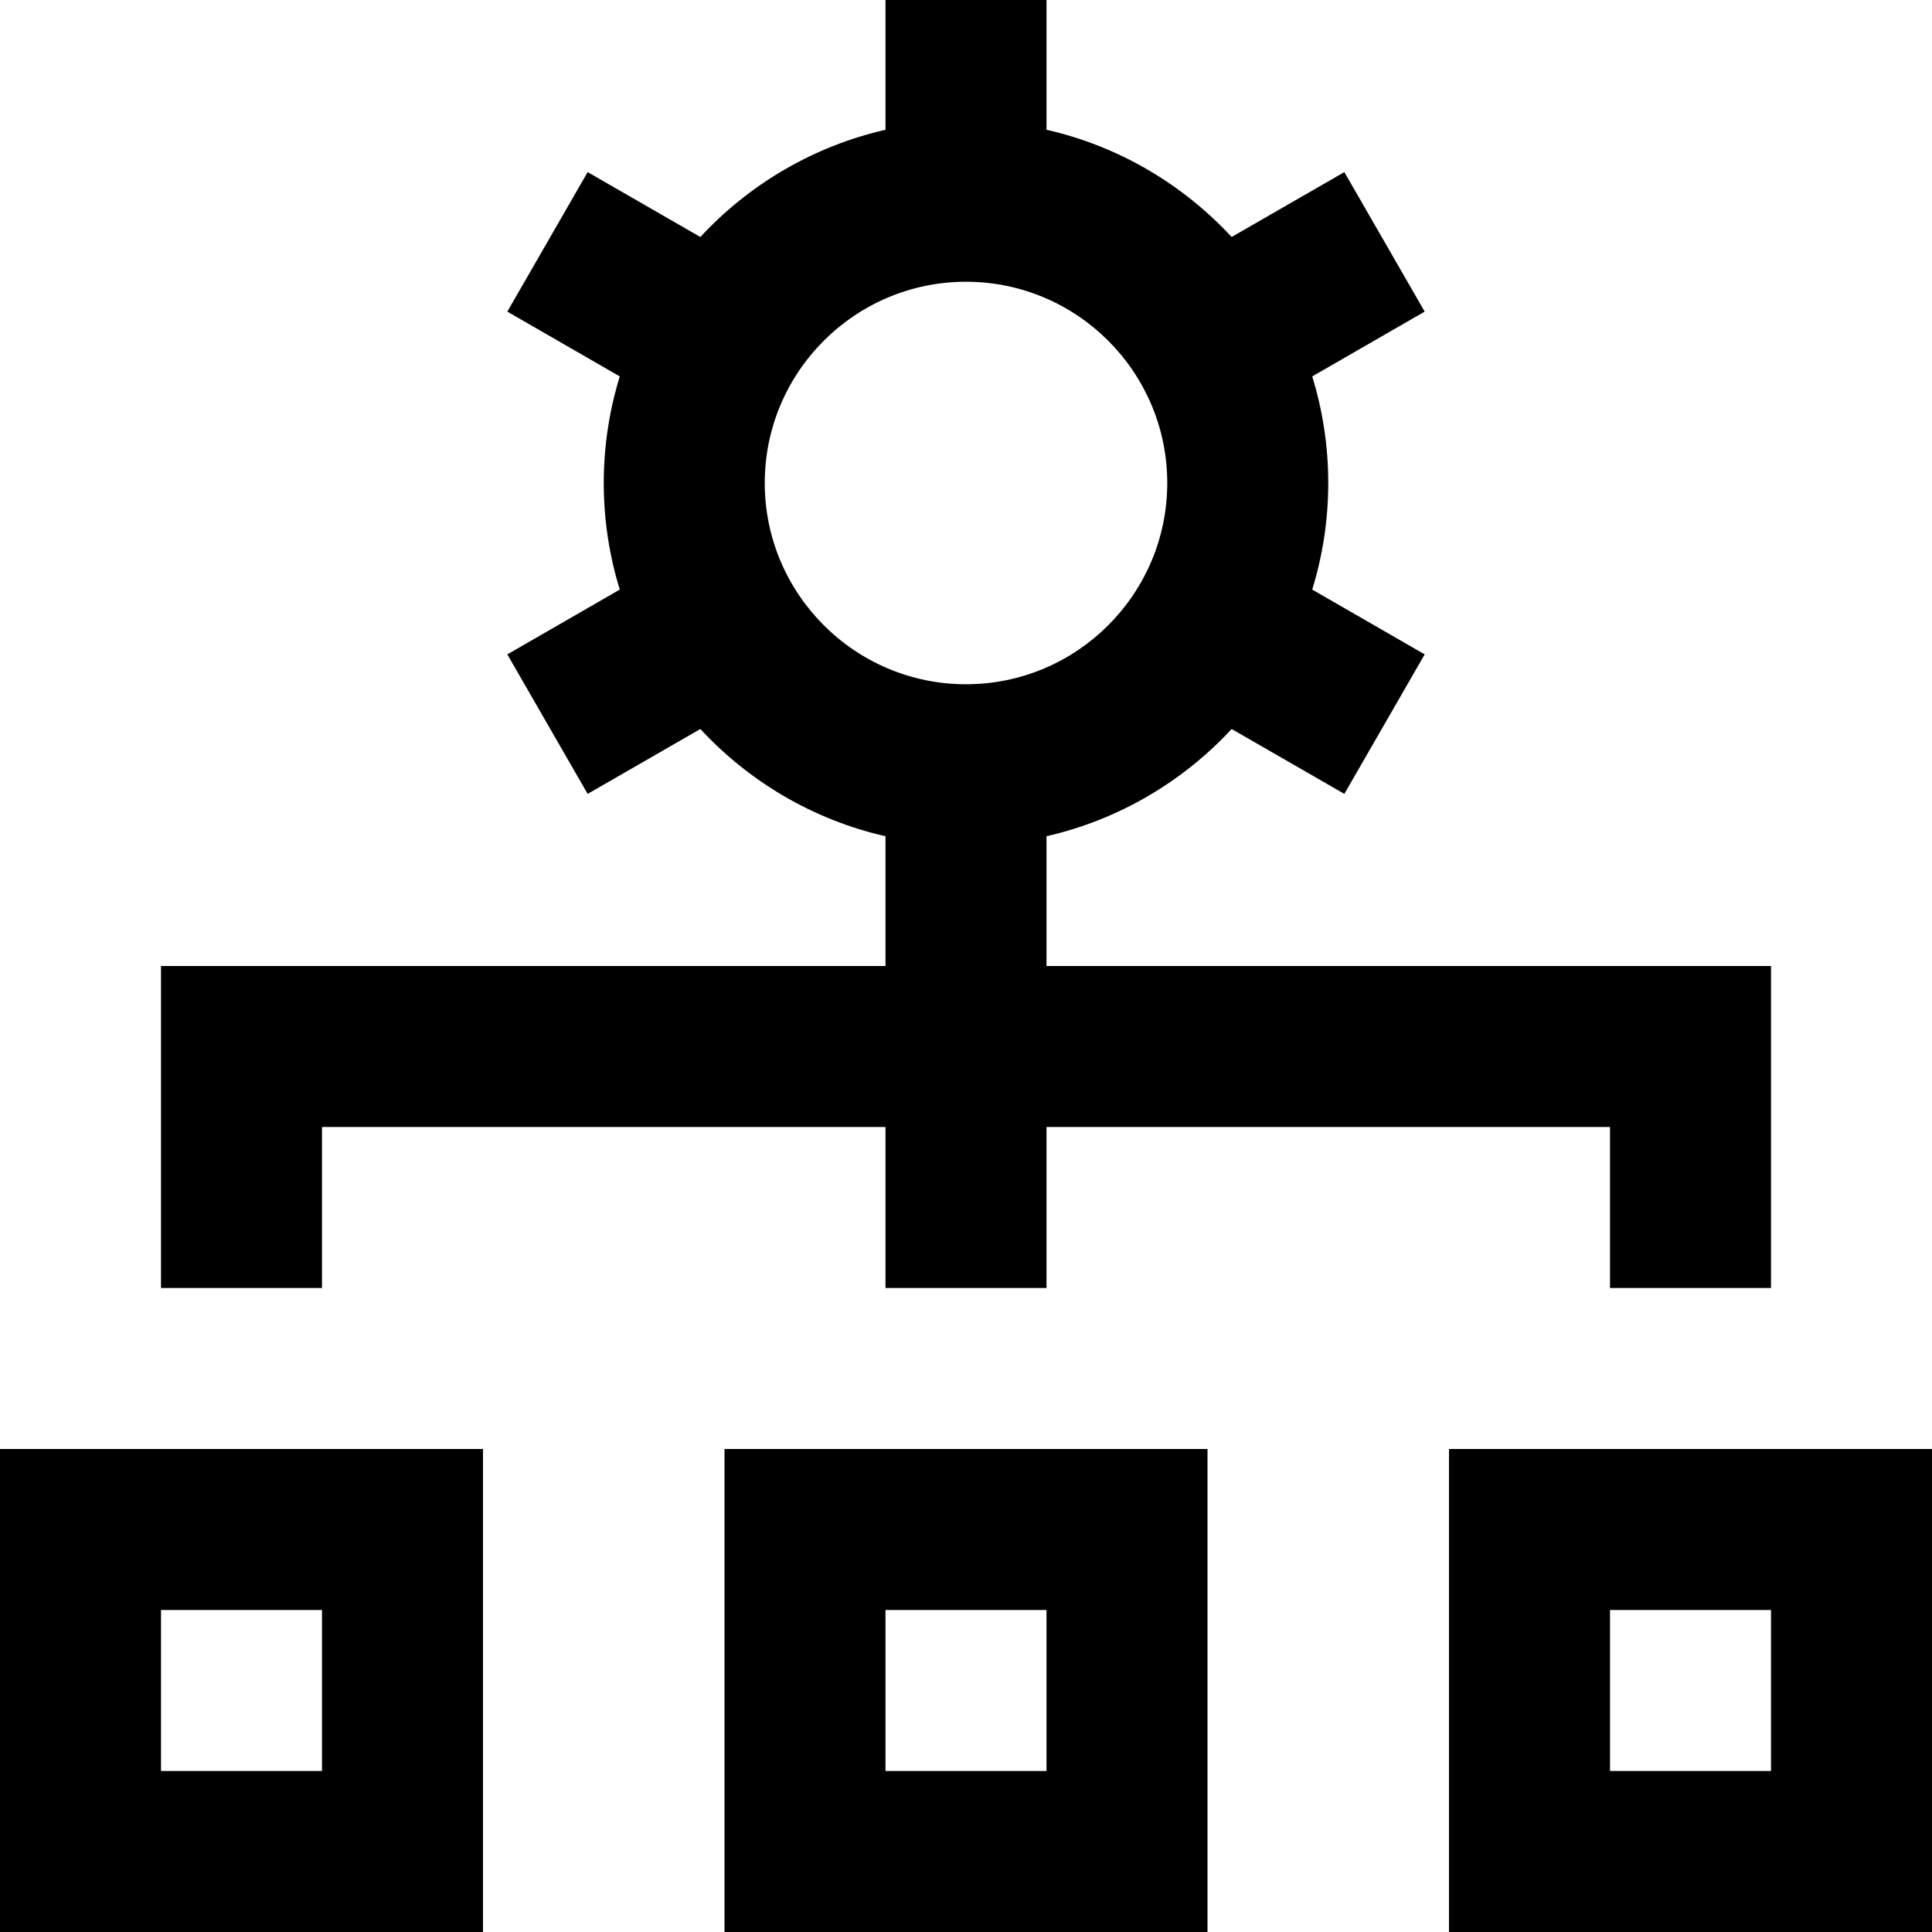 <?xml version="1.0" encoding="UTF-8"?>
<svg xmlns="http://www.w3.org/2000/svg" id="Layer_1" data-name="Layer 1" viewBox="0 0 24 24">
  <path d="m4,14h7v2h2v-2h7v2h2v-4h-9v-1.612c.898-.205,1.695-.679,2.3-1.332l1.4.806.998-1.733-1.397-.805c.129-.419.199-.863.199-1.324s-.07-.905-.199-1.324l1.397-.805-.998-1.733-1.4.806c-.606-.654-1.402-1.128-2.3-1.332V0h-2v1.612c-.898.205-1.695.679-2.3,1.332l-1.4-.806-.998,1.733,1.397.805c-.129.419-.199.863-.199,1.324s.07.905.199,1.324l-1.397.805.998,1.733,1.4-.806c.606.654,1.402,1.128,2.3,1.332v1.612H2v4h2v-2Zm5.5-8c0-1.378,1.121-2.5,2.5-2.5s2.5,1.122,2.5,2.5-1.121,2.5-2.5,2.5-2.5-1.122-2.5-2.5Zm-.5,18h6v-6h-6v6Zm2-4h2v2h-2v-2Zm7-2v6h6v-6h-6Zm4,4h-2v-2h2v2ZM0,24h6v-6H0v6Zm2-4h2v2h-2v-2Z"/>
</svg>
